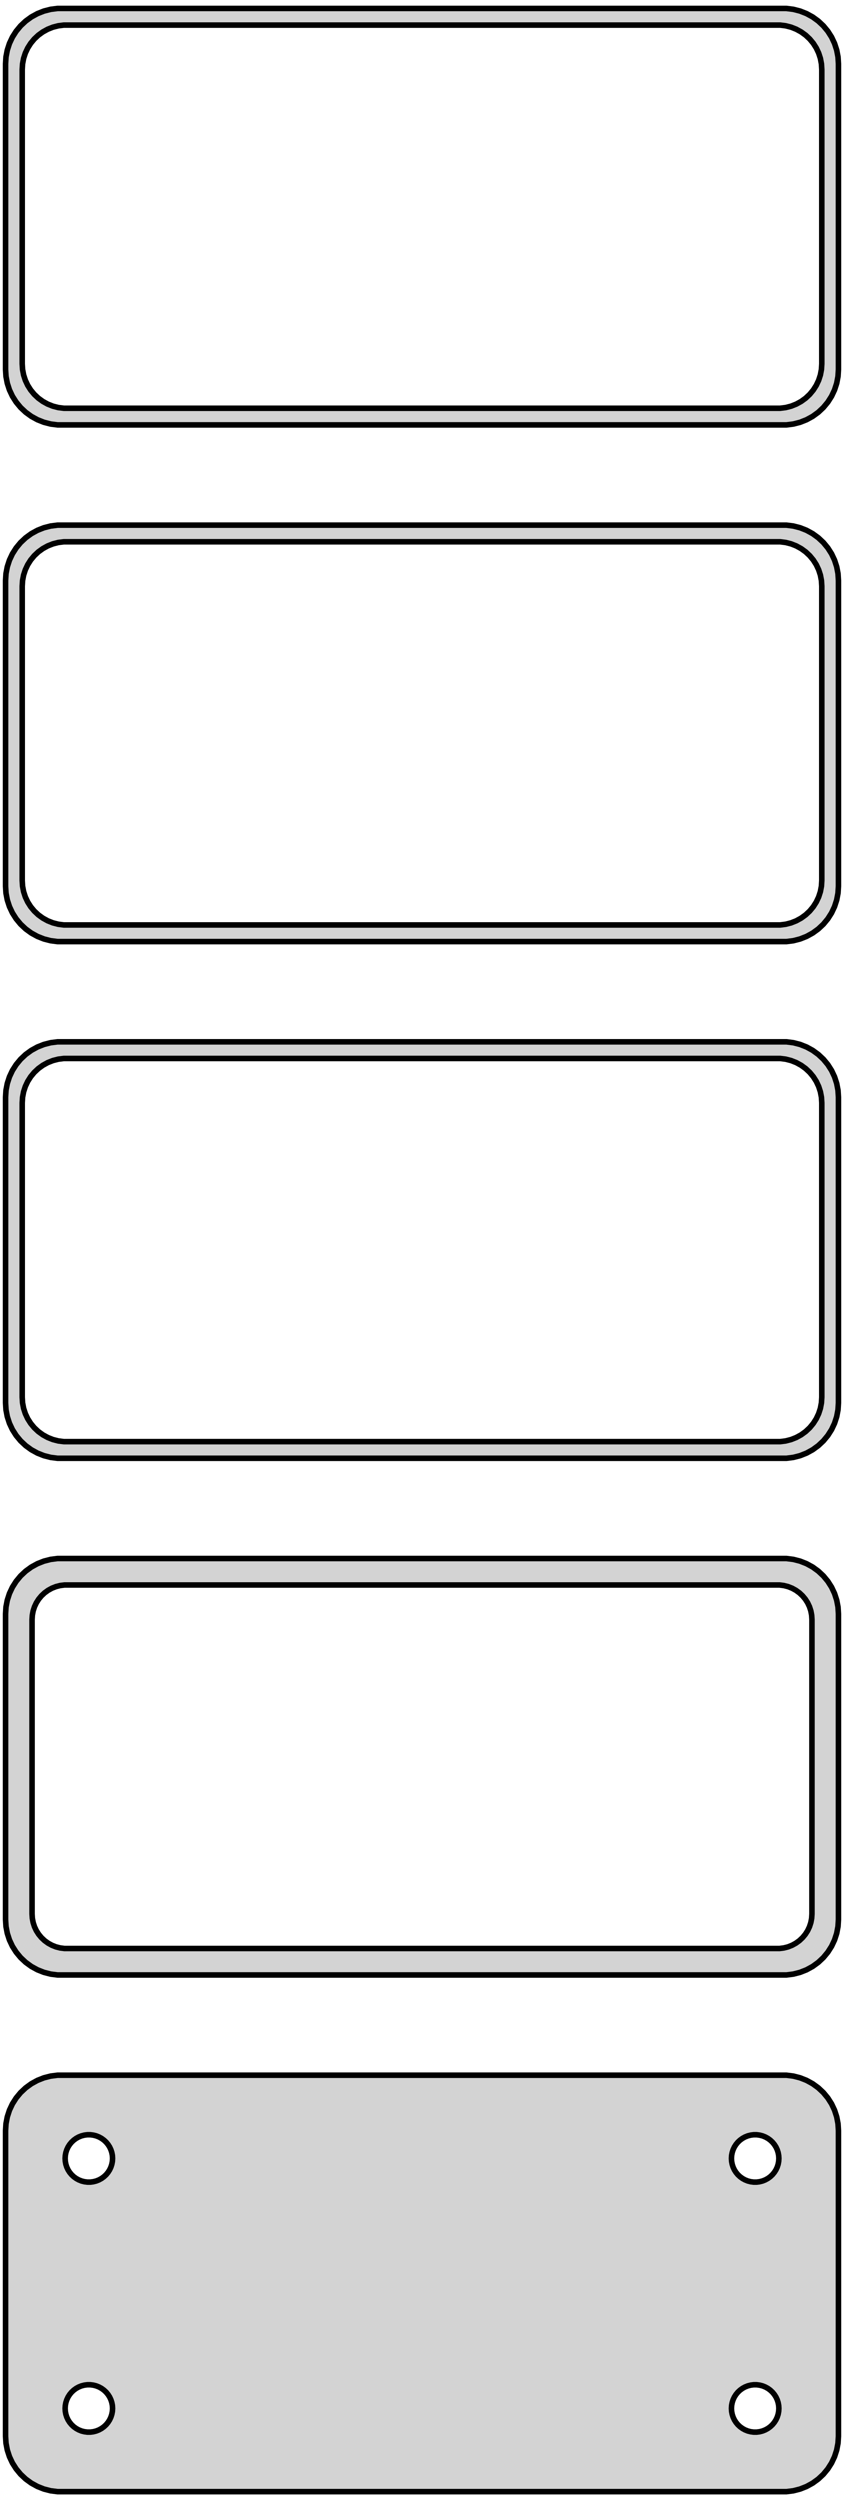 <?xml version="1.0" standalone="no"?>
<!DOCTYPE svg PUBLIC "-//W3C//DTD SVG 1.1//EN" "http://www.w3.org/Graphics/SVG/1.1/DTD/svg11.dtd">
<svg width="76mm" height="225mm" viewBox="-38 -438 76 225" xmlns="http://www.w3.org/2000/svg" version="1.1">
<title>OpenSCAD Model</title>
<path d="
M 33.437,-399.839 L 34.045,-399.995 L 34.629,-400.226 L 35.179,-400.528 L 35.687,-400.897 L 36.145,-401.327
 L 36.545,-401.811 L 36.882,-402.341 L 37.149,-402.909 L 37.343,-403.507 L 37.461,-404.123 L 37.5,-404.75
 L 37.5,-432.25 L 37.461,-432.877 L 37.343,-433.493 L 37.149,-434.091 L 36.882,-434.659 L 36.545,-435.189
 L 36.145,-435.673 L 35.687,-436.103 L 35.179,-436.472 L 34.629,-436.774 L 34.045,-437.005 L 33.437,-437.161
 L 32.814,-437.24 L -32.814,-437.24 L -33.437,-437.161 L -34.045,-437.005 L -34.629,-436.774 L -35.179,-436.472
 L -35.687,-436.103 L -36.145,-435.673 L -36.545,-435.189 L -36.882,-434.659 L -37.149,-434.091 L -37.343,-433.493
 L -37.461,-432.877 L -37.5,-432.25 L -37.5,-404.75 L -37.461,-404.123 L -37.343,-403.507 L -37.149,-402.909
 L -36.882,-402.341 L -36.545,-401.811 L -36.145,-401.327 L -35.687,-400.897 L -35.179,-400.528 L -34.629,-400.226
 L -34.045,-399.995 L -33.437,-399.839 L -32.814,-399.76 L 32.814,-399.76 z
M -32.251,-401.258 L -32.749,-401.321 L -33.236,-401.446 L -33.703,-401.631 L -34.143,-401.873 L -34.55,-402.168
 L -34.916,-402.512 L -35.236,-402.899 L -35.505,-403.323 L -35.719,-403.778 L -35.874,-404.255 L -35.968,-404.749
 L -36,-405.25 L -36,-431.75 L -35.968,-432.251 L -35.874,-432.745 L -35.719,-433.222 L -35.505,-433.677
 L -35.236,-434.101 L -34.916,-434.488 L -34.55,-434.832 L -34.143,-435.127 L -33.703,-435.369 L -33.236,-435.554
 L -32.749,-435.679 L -32.251,-435.742 L 32.251,-435.742 L 32.749,-435.679 L 33.236,-435.554 L 33.703,-435.369
 L 34.143,-435.127 L 34.55,-434.832 L 34.916,-434.488 L 35.236,-434.101 L 35.505,-433.677 L 35.719,-433.222
 L 35.874,-432.745 L 35.968,-432.251 L 36,-431.75 L 36,-405.25 L 35.968,-404.749 L 35.874,-404.255
 L 35.719,-403.778 L 35.505,-403.323 L 35.236,-402.899 L 34.916,-402.512 L 34.55,-402.168 L 34.143,-401.873
 L 33.703,-401.631 L 33.236,-401.446 L 32.749,-401.321 L 32.251,-401.258 z
M 33.437,-353.339 L 34.045,-353.495 L 34.629,-353.726 L 35.179,-354.028 L 35.687,-354.397 L 36.145,-354.827
 L 36.545,-355.311 L 36.882,-355.841 L 37.149,-356.409 L 37.343,-357.007 L 37.461,-357.623 L 37.5,-358.25
 L 37.5,-385.75 L 37.461,-386.377 L 37.343,-386.993 L 37.149,-387.591 L 36.882,-388.159 L 36.545,-388.689
 L 36.145,-389.173 L 35.687,-389.603 L 35.179,-389.972 L 34.629,-390.274 L 34.045,-390.505 L 33.437,-390.661
 L 32.814,-390.74 L -32.814,-390.74 L -33.437,-390.661 L -34.045,-390.505 L -34.629,-390.274 L -35.179,-389.972
 L -35.687,-389.603 L -36.145,-389.173 L -36.545,-388.689 L -36.882,-388.159 L -37.149,-387.591 L -37.343,-386.993
 L -37.461,-386.377 L -37.5,-385.75 L -37.5,-358.25 L -37.461,-357.623 L -37.343,-357.007 L -37.149,-356.409
 L -36.882,-355.841 L -36.545,-355.311 L -36.145,-354.827 L -35.687,-354.397 L -35.179,-354.028 L -34.629,-353.726
 L -34.045,-353.495 L -33.437,-353.339 L -32.814,-353.26 L 32.814,-353.26 z
M -32.251,-354.758 L -32.749,-354.821 L -33.236,-354.946 L -33.703,-355.131 L -34.143,-355.373 L -34.55,-355.668
 L -34.916,-356.012 L -35.236,-356.399 L -35.505,-356.823 L -35.719,-357.278 L -35.874,-357.755 L -35.968,-358.249
 L -36,-358.75 L -36,-385.25 L -35.968,-385.751 L -35.874,-386.245 L -35.719,-386.722 L -35.505,-387.177
 L -35.236,-387.601 L -34.916,-387.988 L -34.55,-388.332 L -34.143,-388.627 L -33.703,-388.869 L -33.236,-389.054
 L -32.749,-389.179 L -32.251,-389.242 L 32.251,-389.242 L 32.749,-389.179 L 33.236,-389.054 L 33.703,-388.869
 L 34.143,-388.627 L 34.55,-388.332 L 34.916,-387.988 L 35.236,-387.601 L 35.505,-387.177 L 35.719,-386.722
 L 35.874,-386.245 L 35.968,-385.751 L 36,-385.25 L 36,-358.75 L 35.968,-358.249 L 35.874,-357.755
 L 35.719,-357.278 L 35.505,-356.823 L 35.236,-356.399 L 34.916,-356.012 L 34.55,-355.668 L 34.143,-355.373
 L 33.703,-355.131 L 33.236,-354.946 L 32.749,-354.821 L 32.251,-354.758 z
M 33.437,-306.839 L 34.045,-306.995 L 34.629,-307.226 L 35.179,-307.528 L 35.687,-307.897 L 36.145,-308.327
 L 36.545,-308.811 L 36.882,-309.341 L 37.149,-309.909 L 37.343,-310.507 L 37.461,-311.123 L 37.5,-311.75
 L 37.5,-339.25 L 37.461,-339.877 L 37.343,-340.493 L 37.149,-341.091 L 36.882,-341.659 L 36.545,-342.189
 L 36.145,-342.673 L 35.687,-343.103 L 35.179,-343.472 L 34.629,-343.774 L 34.045,-344.005 L 33.437,-344.161
 L 32.814,-344.24 L -32.814,-344.24 L -33.437,-344.161 L -34.045,-344.005 L -34.629,-343.774 L -35.179,-343.472
 L -35.687,-343.103 L -36.145,-342.673 L -36.545,-342.189 L -36.882,-341.659 L -37.149,-341.091 L -37.343,-340.493
 L -37.461,-339.877 L -37.5,-339.25 L -37.5,-311.75 L -37.461,-311.123 L -37.343,-310.507 L -37.149,-309.909
 L -36.882,-309.341 L -36.545,-308.811 L -36.145,-308.327 L -35.687,-307.897 L -35.179,-307.528 L -34.629,-307.226
 L -34.045,-306.995 L -33.437,-306.839 L -32.814,-306.76 L 32.814,-306.76 z
M -32.251,-308.258 L -32.749,-308.321 L -33.236,-308.446 L -33.703,-308.631 L -34.143,-308.873 L -34.55,-309.168
 L -34.916,-309.512 L -35.236,-309.899 L -35.505,-310.323 L -35.719,-310.778 L -35.874,-311.255 L -35.968,-311.749
 L -36,-312.25 L -36,-338.75 L -35.968,-339.251 L -35.874,-339.745 L -35.719,-340.222 L -35.505,-340.677
 L -35.236,-341.101 L -34.916,-341.488 L -34.55,-341.832 L -34.143,-342.127 L -33.703,-342.369 L -33.236,-342.554
 L -32.749,-342.679 L -32.251,-342.742 L 32.251,-342.742 L 32.749,-342.679 L 33.236,-342.554 L 33.703,-342.369
 L 34.143,-342.127 L 34.55,-341.832 L 34.916,-341.488 L 35.236,-341.101 L 35.505,-340.677 L 35.719,-340.222
 L 35.874,-339.745 L 35.968,-339.251 L 36,-338.75 L 36,-312.25 L 35.968,-311.749 L 35.874,-311.255
 L 35.719,-310.778 L 35.505,-310.323 L 35.236,-309.899 L 34.916,-309.512 L 34.55,-309.168 L 34.143,-308.873
 L 33.703,-308.631 L 33.236,-308.446 L 32.749,-308.321 L 32.251,-308.258 z
M 33.437,-260.339 L 34.045,-260.495 L 34.629,-260.726 L 35.179,-261.028 L 35.687,-261.397 L 36.145,-261.827
 L 36.545,-262.311 L 36.882,-262.841 L 37.149,-263.409 L 37.343,-264.007 L 37.461,-264.623 L 37.5,-265.25
 L 37.5,-292.75 L 37.461,-293.377 L 37.343,-293.993 L 37.149,-294.591 L 36.882,-295.159 L 36.545,-295.689
 L 36.145,-296.173 L 35.687,-296.603 L 35.179,-296.972 L 34.629,-297.274 L 34.045,-297.505 L 33.437,-297.661
 L 32.814,-297.74 L -32.814,-297.74 L -33.437,-297.661 L -34.045,-297.505 L -34.629,-297.274 L -35.179,-296.972
 L -35.687,-296.603 L -36.145,-296.173 L -36.545,-295.689 L -36.882,-295.159 L -37.149,-294.591 L -37.343,-293.993
 L -37.461,-293.377 L -37.5,-292.75 L -37.5,-265.25 L -37.461,-264.623 L -37.343,-264.007 L -37.149,-263.409
 L -36.882,-262.841 L -36.545,-262.311 L -36.145,-261.827 L -35.687,-261.397 L -35.179,-261.028 L -34.629,-260.726
 L -34.045,-260.495 L -33.437,-260.339 L -32.814,-260.26 L 32.814,-260.26 z
M -32.195,-262.643 L -32.583,-262.692 L -32.962,-262.789 L -33.325,-262.933 L -33.668,-263.122 L -33.984,-263.351
 L -34.269,-263.619 L -34.518,-263.92 L -34.728,-264.25 L -34.894,-264.604 L -35.015,-264.976 L -35.088,-265.36
 L -35.113,-265.75 L -35.113,-292.25 L -35.088,-292.64 L -35.015,-293.024 L -34.894,-293.396 L -34.728,-293.75
 L -34.518,-294.08 L -34.269,-294.381 L -33.984,-294.649 L -33.668,-294.878 L -33.325,-295.067 L -32.962,-295.211
 L -32.583,-295.308 L -32.195,-295.357 L 32.195,-295.357 L 32.583,-295.308 L 32.962,-295.211 L 33.325,-295.067
 L 33.668,-294.878 L 33.984,-294.649 L 34.269,-294.381 L 34.518,-294.08 L 34.728,-293.75 L 34.894,-293.396
 L 35.015,-293.024 L 35.088,-292.64 L 35.113,-292.25 L 35.113,-265.75 L 35.088,-265.36 L 35.015,-264.976
 L 34.894,-264.604 L 34.728,-264.25 L 34.518,-263.92 L 34.269,-263.619 L 33.984,-263.351 L 33.668,-263.122
 L 33.325,-262.933 L 32.962,-262.789 L 32.583,-262.692 L 32.195,-262.643 z
M 33.437,-213.839 L 34.045,-213.995 L 34.629,-214.226 L 35.179,-214.528 L 35.687,-214.897 L 36.145,-215.327
 L 36.545,-215.811 L 36.882,-216.341 L 37.149,-216.909 L 37.343,-217.507 L 37.461,-218.123 L 37.5,-218.75
 L 37.5,-246.25 L 37.461,-246.877 L 37.343,-247.493 L 37.149,-248.091 L 36.882,-248.659 L 36.545,-249.189
 L 36.145,-249.673 L 35.687,-250.103 L 35.179,-250.472 L 34.629,-250.774 L 34.045,-251.005 L 33.437,-251.161
 L 32.814,-251.24 L -32.814,-251.24 L -33.437,-251.161 L -34.045,-251.005 L -34.629,-250.774 L -35.179,-250.472
 L -35.687,-250.103 L -36.145,-249.673 L -36.545,-249.189 L -36.882,-248.659 L -37.149,-248.091 L -37.343,-247.493
 L -37.461,-246.877 L -37.5,-246.25 L -37.5,-218.75 L -37.461,-218.123 L -37.343,-217.507 L -37.149,-216.909
 L -36.882,-216.341 L -36.545,-215.811 L -36.145,-215.327 L -35.687,-214.897 L -35.179,-214.528 L -34.629,-214.226
 L -34.045,-213.995 L -33.437,-213.839 L -32.814,-213.76 L 32.814,-213.76 z
M 29.866,-241.619 L 29.6,-241.653 L 29.34,-241.719 L 29.091,-241.818 L 28.856,-241.947 L 28.639,-242.105
 L 28.443,-242.288 L 28.273,-242.495 L 28.129,-242.721 L 28.015,-242.964 L 27.932,-243.219 L 27.881,-243.482
 L 27.865,-243.75 L 27.881,-244.018 L 27.932,-244.281 L 28.015,-244.536 L 28.129,-244.779 L 28.273,-245.005
 L 28.443,-245.212 L 28.639,-245.395 L 28.856,-245.553 L 29.091,-245.682 L 29.34,-245.781 L 29.6,-245.847
 L 29.866,-245.881 L 30.134,-245.881 L 30.4,-245.847 L 30.66,-245.781 L 30.909,-245.682 L 31.144,-245.553
 L 31.361,-245.395 L 31.556,-245.212 L 31.727,-245.005 L 31.871,-244.779 L 31.985,-244.536 L 32.068,-244.281
 L 32.118,-244.018 L 32.135,-243.75 L 32.118,-243.482 L 32.068,-243.219 L 31.985,-242.964 L 31.871,-242.721
 L 31.727,-242.495 L 31.556,-242.288 L 31.361,-242.105 L 31.144,-241.947 L 30.909,-241.818 L 30.66,-241.719
 L 30.4,-241.653 L 30.134,-241.619 z
M -30.134,-241.619 L -30.4,-241.653 L -30.66,-241.719 L -30.909,-241.818 L -31.144,-241.947 L -31.361,-242.105
 L -31.556,-242.288 L -31.727,-242.495 L -31.871,-242.721 L -31.985,-242.964 L -32.068,-243.219 L -32.118,-243.482
 L -32.135,-243.75 L -32.118,-244.018 L -32.068,-244.281 L -31.985,-244.536 L -31.871,-244.779 L -31.727,-245.005
 L -31.556,-245.212 L -31.361,-245.395 L -31.144,-245.553 L -30.909,-245.682 L -30.66,-245.781 L -30.4,-245.847
 L -30.134,-245.881 L -29.866,-245.881 L -29.6,-245.847 L -29.34,-245.781 L -29.091,-245.682 L -28.856,-245.553
 L -28.639,-245.395 L -28.443,-245.212 L -28.273,-245.005 L -28.129,-244.779 L -28.015,-244.536 L -27.932,-244.281
 L -27.881,-244.018 L -27.865,-243.75 L -27.881,-243.482 L -27.932,-243.219 L -28.015,-242.964 L -28.129,-242.721
 L -28.273,-242.495 L -28.443,-242.288 L -28.639,-242.105 L -28.856,-241.947 L -29.091,-241.818 L -29.34,-241.719
 L -29.6,-241.653 L -29.866,-241.619 z
M 29.866,-219.119 L 29.6,-219.153 L 29.34,-219.219 L 29.091,-219.318 L 28.856,-219.447 L 28.639,-219.605
 L 28.443,-219.788 L 28.273,-219.995 L 28.129,-220.221 L 28.015,-220.464 L 27.932,-220.719 L 27.881,-220.982
 L 27.865,-221.25 L 27.881,-221.518 L 27.932,-221.781 L 28.015,-222.036 L 28.129,-222.279 L 28.273,-222.505
 L 28.443,-222.712 L 28.639,-222.895 L 28.856,-223.053 L 29.091,-223.182 L 29.34,-223.281 L 29.6,-223.347
 L 29.866,-223.381 L 30.134,-223.381 L 30.4,-223.347 L 30.66,-223.281 L 30.909,-223.182 L 31.144,-223.053
 L 31.361,-222.895 L 31.556,-222.712 L 31.727,-222.505 L 31.871,-222.279 L 31.985,-222.036 L 32.068,-221.781
 L 32.118,-221.518 L 32.135,-221.25 L 32.118,-220.982 L 32.068,-220.719 L 31.985,-220.464 L 31.871,-220.221
 L 31.727,-219.995 L 31.556,-219.788 L 31.361,-219.605 L 31.144,-219.447 L 30.909,-219.318 L 30.66,-219.219
 L 30.4,-219.153 L 30.134,-219.119 z
M -30.134,-219.119 L -30.4,-219.153 L -30.66,-219.219 L -30.909,-219.318 L -31.144,-219.447 L -31.361,-219.605
 L -31.556,-219.788 L -31.727,-219.995 L -31.871,-220.221 L -31.985,-220.464 L -32.068,-220.719 L -32.118,-220.982
 L -32.135,-221.25 L -32.118,-221.518 L -32.068,-221.781 L -31.985,-222.036 L -31.871,-222.279 L -31.727,-222.505
 L -31.556,-222.712 L -31.361,-222.895 L -31.144,-223.053 L -30.909,-223.182 L -30.66,-223.281 L -30.4,-223.347
 L -30.134,-223.381 L -29.866,-223.381 L -29.6,-223.347 L -29.34,-223.281 L -29.091,-223.182 L -28.856,-223.053
 L -28.639,-222.895 L -28.443,-222.712 L -28.273,-222.505 L -28.129,-222.279 L -28.015,-222.036 L -27.932,-221.781
 L -27.881,-221.518 L -27.865,-221.25 L -27.881,-220.982 L -27.932,-220.719 L -28.015,-220.464 L -28.129,-220.221
 L -28.273,-219.995 L -28.443,-219.788 L -28.639,-219.605 L -28.856,-219.447 L -29.091,-219.318 L -29.34,-219.219
 L -29.6,-219.153 L -29.866,-219.119 z
" stroke="black" fill="lightgray" stroke-width="0.5"/>
</svg>
